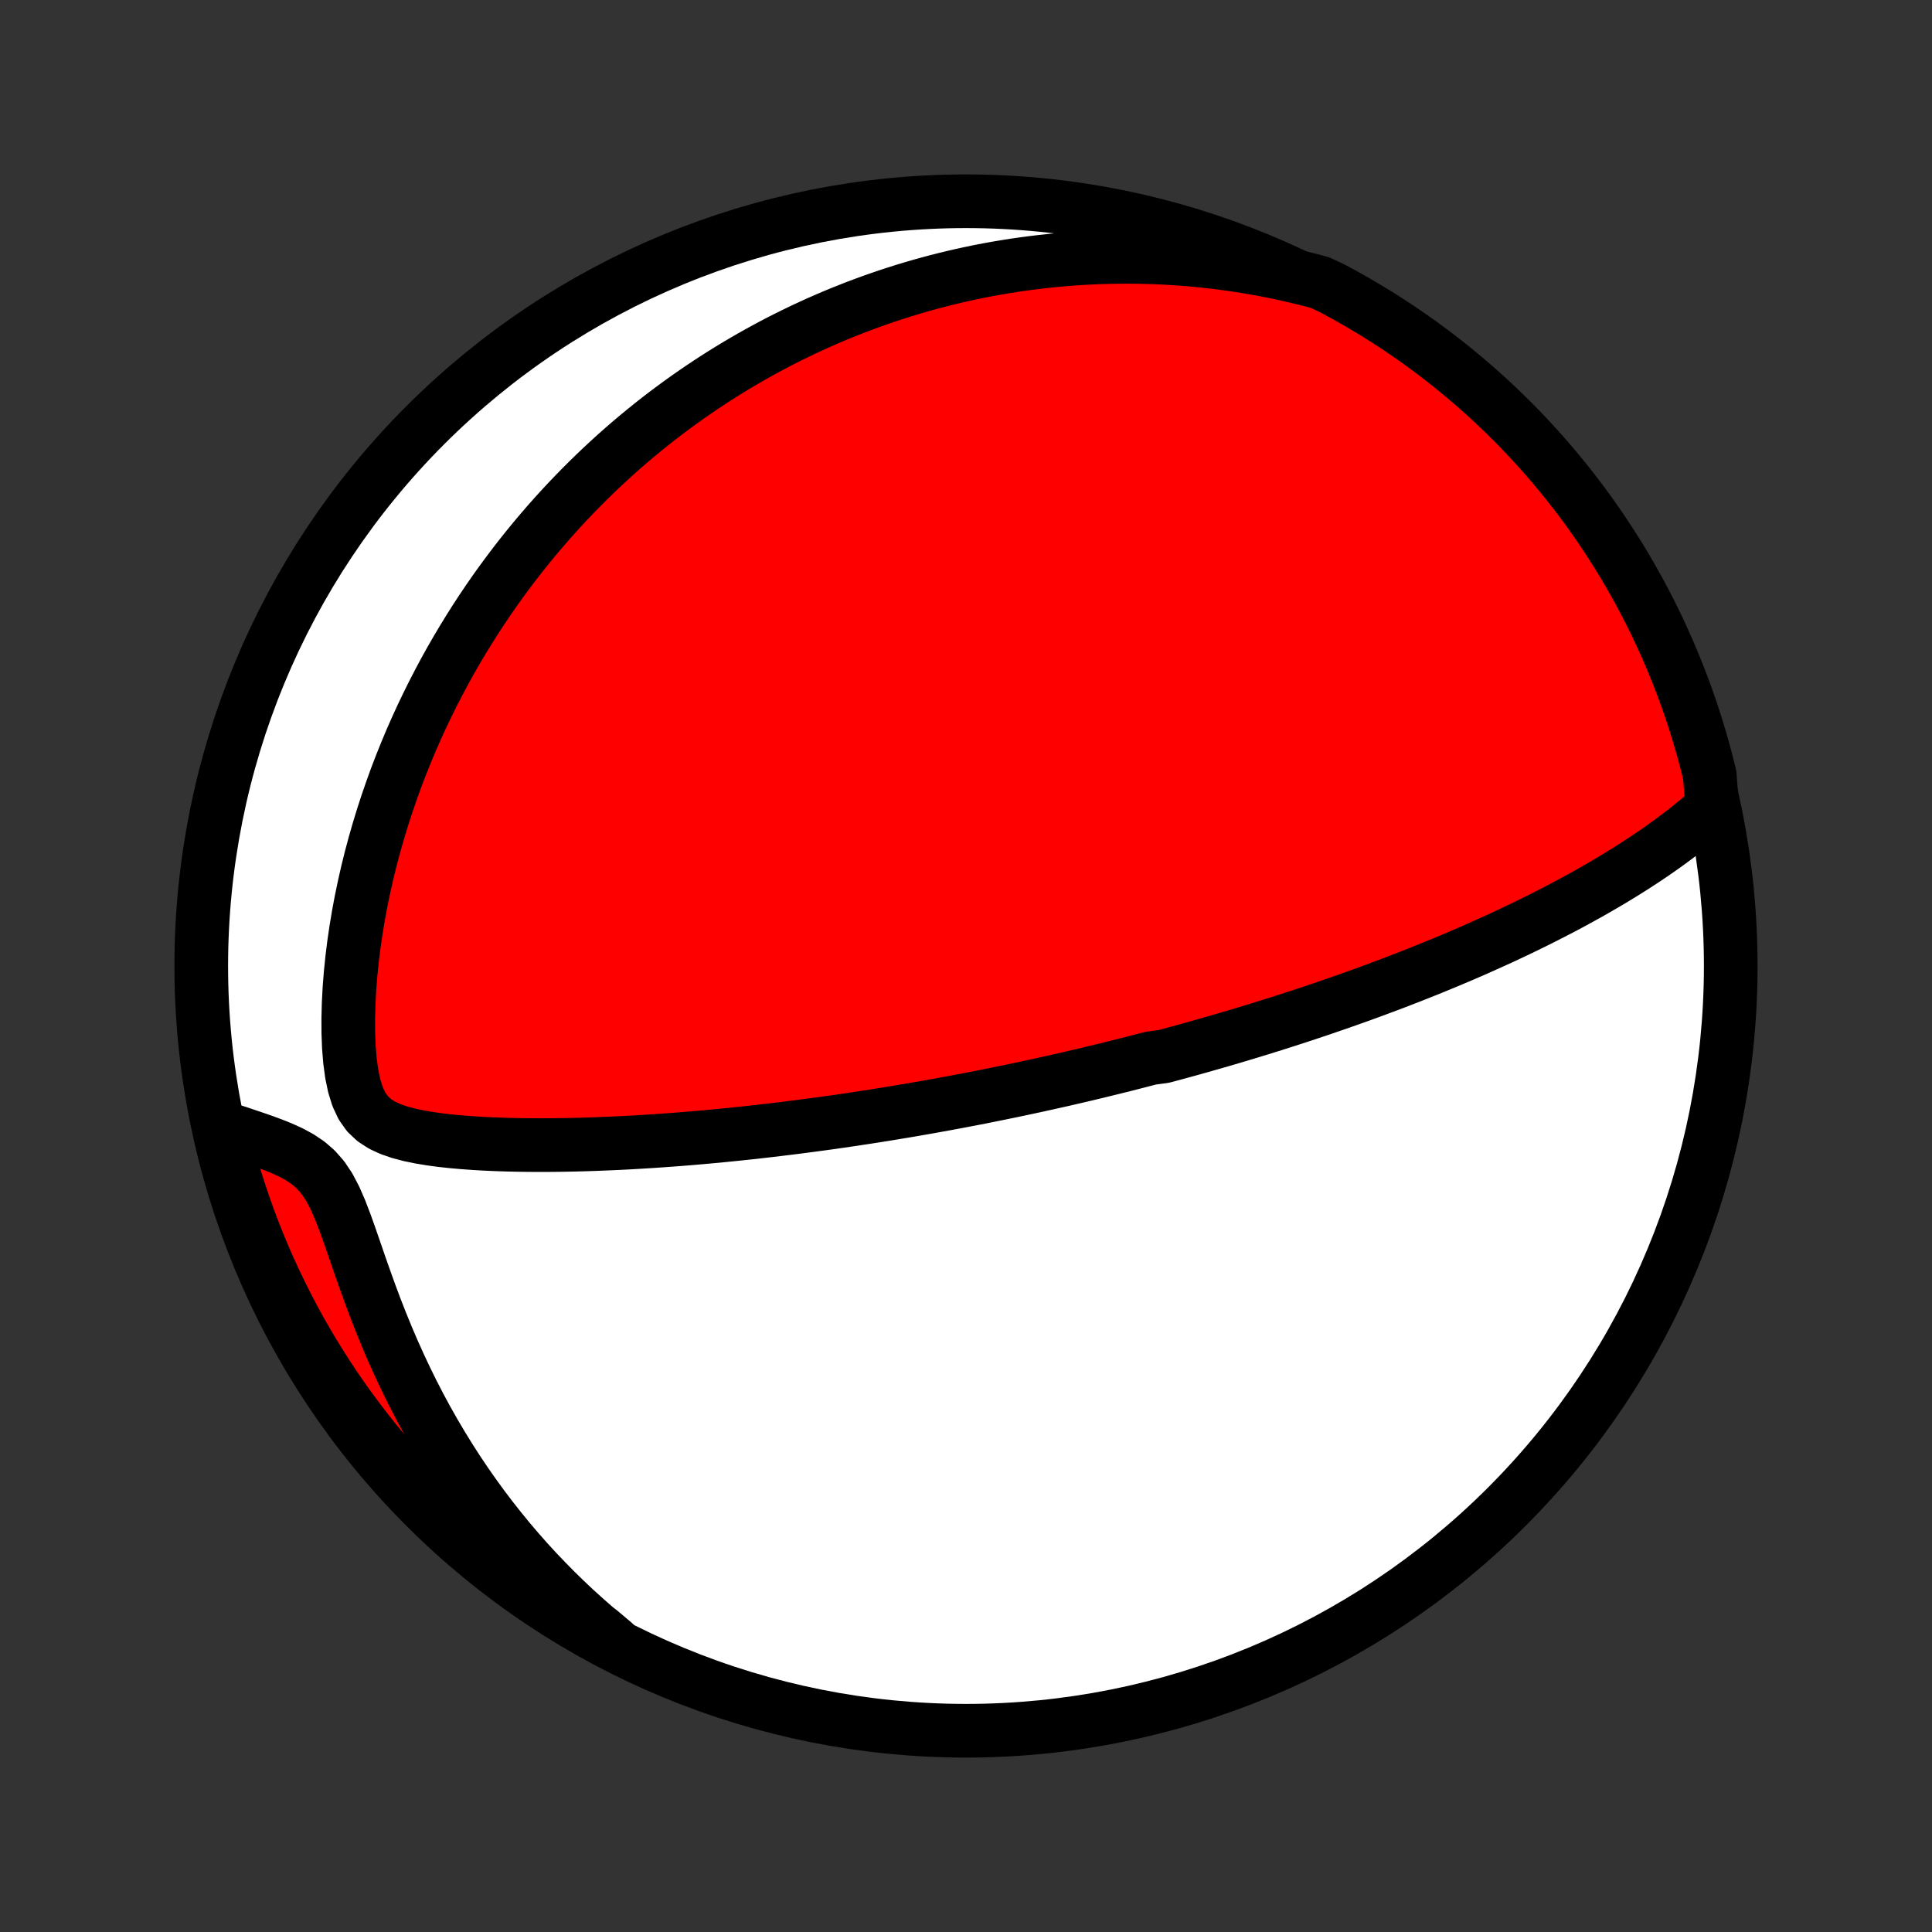 <?xml version="1.0" encoding="utf-8" standalone="no"?>
<!DOCTYPE svg PUBLIC "-//W3C//DTD SVG 1.1//EN"
  "http://www.w3.org/Graphics/SVG/1.1/DTD/svg11.dtd">
<!-- Created with matplotlib (http://matplotlib.org/) -->
<svg height="72pt" version="1.1" viewBox="0 0 72 72" width="72pt" xmlns="http://www.w3.org/2000/svg" xmlns:xlink="http://www.w3.org/1999/xlink">
 <rect x="0" y="0" width="72" height="72" fill="#333333" stroke="none"/>
 <defs>
  <style type="text/css">
*{stroke-linecap:butt;stroke-linejoin:round;}
  </style>
 </defs>
 <g id="figure_1">
  <g id="patch_1">
   <path d="
M0 72
L72 72
L72 0
L0 0
z
" style="fill:none;"/>
  </g>
  <g id="axes_1">
   <g id="PatchCollection_1">
    <defs>
     <path d="
M36 -7.5
C43.558 -7.5 50.808 -10.503 56.153 -15.848
C61.497 -21.192 64.5 -28.442 64.5 -36
C64.5 -43.558 61.497 -50.808 56.153 -56.153
C50.808 -61.497 43.558 -64.5 36 -64.5
C28.442 -64.5 21.192 -61.497 15.848 -56.153
C10.503 -50.808 7.5 -43.558 7.5 -36
C7.5 -28.442 10.503 -21.192 15.848 -15.848
C21.192 -10.503 28.442 -7.5 36 -7.5
z
" id="C0_0_a811fe30f3"/>
     <path d="
M63.81 -41.908
L63.541 -41.667
L63.267 -41.433
L62.989 -41.205
L62.706 -40.983
L62.419 -40.765
L62.13 -40.553
L61.839 -40.346
L61.545 -40.143
L61.249 -39.945
L60.952 -39.752
L60.654 -39.562
L60.355 -39.377
L60.056 -39.196
L59.756 -39.019
L59.456 -38.845
L59.157 -38.676
L58.857 -38.51
L58.558 -38.347
L58.26 -38.188
L57.962 -38.033
L57.666 -37.881
L57.37 -37.731
L57.076 -37.586
L56.783 -37.443
L56.491 -37.303
L56.2 -37.166
L55.911 -37.031
L55.623 -36.9
L55.337 -36.771
L55.053 -36.644
L54.77 -36.52
L54.489 -36.399
L54.209 -36.28
L53.931 -36.163
L53.655 -36.049
L53.38 -35.936
L53.107 -35.826
L52.836 -35.718
L52.566 -35.611
L52.298 -35.507
L52.031 -35.404
L51.766 -35.303
L51.502 -35.205
L51.24 -35.107
L50.98 -35.011
L50.721 -34.917
L50.463 -34.825
L50.206 -34.734
L49.951 -34.644
L49.697 -34.556
L49.444 -34.469
L49.193 -34.383
L48.942 -34.299
L48.693 -34.216
L48.445 -34.134
L48.197 -34.053
L47.951 -33.974
L47.705 -33.895
L47.46 -33.817
L47.216 -33.741
L46.973 -33.665
L46.73 -33.591
L46.488 -33.517
L46.246 -33.444
L46.005 -33.372
L45.764 -33.301
L45.524 -33.231
L45.284 -33.161
L45.044 -33.093
L44.805 -33.024
L44.565 -32.957
L44.326 -32.89
L44.086 -32.824
L43.847 -32.759
L43.607 -32.694
L43.368 -32.63
L42.887 -32.566
L42.647 -32.503
L42.406 -32.441
L42.164 -32.379
L41.922 -32.317
L41.679 -32.256
L41.436 -32.196
L41.192 -32.136
L40.947 -32.076
L40.701 -32.017
L40.455 -31.958
L40.207 -31.9
L39.958 -31.842
L39.708 -31.784
L39.457 -31.727
L39.205 -31.671
L38.951 -31.614
L38.696 -31.558
L38.439 -31.502
L38.181 -31.447
L37.921 -31.392
L37.659 -31.337
L37.396 -31.283
L37.131 -31.229
L36.864 -31.175
L36.595 -31.121
L36.324 -31.068
L36.05 -31.015
L35.775 -30.963
L35.497 -30.911
L35.217 -30.859
L34.934 -30.808
L34.649 -30.756
L34.361 -30.706
L34.07 -30.655
L33.777 -30.605
L33.481 -30.556
L33.182 -30.506
L32.88 -30.457
L32.575 -30.409
L32.267 -30.361
L31.956 -30.314
L31.642 -30.267
L31.324 -30.22
L31.003 -30.174
L30.678 -30.129
L30.35 -30.085
L30.019 -30.041
L29.684 -29.997
L29.345 -29.955
L29.003 -29.913
L28.657 -29.872
L28.307 -29.832
L27.953 -29.792
L27.596 -29.754
L27.235 -29.717
L26.871 -29.681
L26.503 -29.646
L26.13 -29.612
L25.755 -29.58
L25.375 -29.549
L24.993 -29.52
L24.607 -29.492
L24.217 -29.466
L23.824 -29.442
L23.428 -29.419
L23.029 -29.399
L22.627 -29.381
L22.222 -29.365
L21.815 -29.351
L21.406 -29.34
L20.994 -29.332
L20.581 -29.327
L20.167 -29.325
L19.751 -29.327
L19.334 -29.332
L18.917 -29.341
L18.501 -29.355
L18.085 -29.373
L17.67 -29.397
L17.257 -29.427
L16.848 -29.463
L16.443 -29.507
L16.043 -29.561
L15.652 -29.626
L15.271 -29.705
L14.904 -29.802
L14.556 -29.921
L14.234 -30.07
L13.945 -30.257
L13.695 -30.493
L13.489 -30.785
L13.325 -31.135
L13.2 -31.539
L13.107 -31.989
L13.042 -32.474
L13.001 -32.983
L12.981 -33.511
L12.979 -34.049
L12.993 -34.595
L13.022 -35.145
L13.065 -35.698
L13.121 -36.25
L13.189 -36.801
L13.269 -37.349
L13.36 -37.894
L13.461 -38.435
L13.573 -38.97
L13.693 -39.501
L13.823 -40.025
L13.961 -40.542
L14.108 -41.053
L14.262 -41.557
L14.423 -42.054
L14.592 -42.542
L14.766 -43.024
L14.947 -43.497
L15.134 -43.962
L15.326 -44.42
L15.524 -44.869
L15.726 -45.31
L15.933 -45.742
L16.144 -46.167
L16.359 -46.583
L16.577 -46.992
L16.799 -47.392
L17.025 -47.784
L17.253 -48.168
L17.484 -48.544
L17.717 -48.913
L17.953 -49.274
L18.191 -49.627
L18.431 -49.974
L18.673 -50.312
L18.917 -50.644
L19.162 -50.968
L19.409 -51.286
L19.657 -51.597
L19.906 -51.901
L20.157 -52.199
L20.408 -52.49
L20.661 -52.775
L20.914 -53.054
L21.169 -53.327
L21.424 -53.594
L21.68 -53.855
L21.936 -54.111
L22.193 -54.361
L22.451 -54.606
L22.709 -54.846
L22.968 -55.081
L23.228 -55.311
L23.488 -55.536
L23.749 -55.756
L24.01 -55.971
L24.272 -56.182
L24.534 -56.389
L24.797 -56.591
L25.06 -56.788
L25.324 -56.982
L25.589 -57.172
L25.854 -57.357
L26.12 -57.539
L26.387 -57.717
L26.654 -57.891
L26.922 -58.062
L27.19 -58.228
L27.46 -58.392
L27.73 -58.551
L28.001 -58.708
L28.273 -58.861
L28.546 -59.01
L28.82 -59.157
L29.095 -59.3
L29.372 -59.44
L29.649 -59.576
L29.927 -59.71
L30.207 -59.84
L30.488 -59.968
L30.771 -60.092
L31.055 -60.214
L31.34 -60.332
L31.627 -60.447
L31.916 -60.56
L32.206 -60.669
L32.498 -60.776
L32.792 -60.879
L33.088 -60.98
L33.385 -61.077
L33.685 -61.172
L33.987 -61.263
L34.291 -61.352
L34.597 -61.437
L34.906 -61.52
L35.217 -61.599
L35.531 -61.675
L35.847 -61.748
L36.166 -61.817
L36.487 -61.884
L36.812 -61.947
L37.139 -62.006
L37.47 -62.062
L37.803 -62.115
L38.14 -62.163
L38.48 -62.208
L38.823 -62.249
L39.17 -62.287
L39.52 -62.32
L39.874 -62.349
L40.231 -62.374
L40.593 -62.394
L40.958 -62.41
L41.327 -62.421
L41.7 -62.427
L42.078 -62.428
L42.459 -62.424
L42.845 -62.415
L43.235 -62.4
L43.63 -62.379
L44.029 -62.352
L44.432 -62.32
L44.84 -62.28
L45.253 -62.234
L45.67 -62.181
L46.093 -62.121
L46.519 -62.053
L46.951 -61.978
L47.387 -61.895
L47.828 -61.803
L48.273 -61.702
L48.723 -61.592
L49.178 -61.473
L49.617 -61.27
L50.052 -61.037
L50.482 -60.795
L50.908 -60.546
L51.33 -60.29
L51.747 -60.026
L52.159 -59.755
L52.566 -59.476
L52.969 -59.191
L53.366 -58.898
L53.758 -58.598
L54.144 -58.292
L54.525 -57.978
L54.9 -57.658
L55.269 -57.332
L55.633 -56.999
L55.99 -56.659
L56.342 -56.313
L56.687 -55.962
L57.026 -55.603
L57.359 -55.239
L57.685 -54.87
L58.004 -54.494
L58.317 -54.113
L58.623 -53.726
L58.922 -53.334
L59.214 -52.936
L59.499 -52.533
L59.777 -52.126
L60.047 -51.713
L60.311 -51.296
L60.567 -50.874
L60.815 -50.447
L61.056 -50.016
L61.289 -49.581
L61.515 -49.142
L61.732 -48.699
L61.942 -48.251
L62.144 -47.8
L62.338 -47.346
L62.524 -46.888
L62.702 -46.426
L62.872 -45.962
L63.034 -45.494
L63.187 -45.024
L63.332 -44.551
L63.469 -44.075
L63.597 -43.597
L63.717 -43.116
z
" id="C0_1_9f881c8381"/>
     <path d="
M22.883 -10.772
L22.514 -11.073
L22.147 -11.383
L21.783 -11.703
L21.42 -12.032
L21.061 -12.371
L20.704 -12.719
L20.351 -13.077
L20.001 -13.444
L19.655 -13.821
L19.313 -14.208
L18.975 -14.605
L18.642 -15.012
L18.314 -15.428
L17.991 -15.854
L17.674 -16.29
L17.362 -16.735
L17.057 -17.19
L16.758 -17.654
L16.467 -18.127
L16.182 -18.608
L15.905 -19.098
L15.636 -19.595
L15.375 -20.101
L15.123 -20.613
L14.879 -21.132
L14.643 -21.657
L14.416 -22.187
L14.198 -22.721
L13.988 -23.258
L13.787 -23.796
L13.593 -24.334
L13.405 -24.869
L13.223 -25.399
L13.043 -25.919
L12.863 -26.423
L12.678 -26.904
L12.482 -27.353
L12.269 -27.759
L12.032 -28.115
L11.767 -28.416
L11.476 -28.667
L11.164 -28.876
L10.834 -29.054
L10.494 -29.209
L10.147 -29.348
L9.796 -29.477
L9.444 -29.599
L9.093 -29.717
L8.743 -29.833
L8.272 -29.948
L8.391 -29.412
L8.519 -28.929
L8.655 -28.448
L8.799 -27.969
L8.952 -27.493
L9.113 -27.02
L9.282 -26.549
L9.459 -26.081
L9.644 -25.617
L9.837 -25.155
L10.039 -24.697
L10.248 -24.242
L10.465 -23.791
L10.69 -23.343
L10.922 -22.899
L11.162 -22.459
L11.41 -22.024
L11.665 -21.593
L11.928 -21.166
L12.198 -20.743
L12.475 -20.325
L12.759 -19.912
L13.051 -19.504
L13.349 -19.101
L13.654 -18.703
L13.966 -18.311
L14.285 -17.923
L14.611 -17.541
L14.943 -17.165
L15.281 -16.795
L15.626 -16.43
L15.977 -16.072
L16.334 -15.719
L16.697 -15.373
L17.066 -15.033
L17.44 -14.699
L17.82 -14.372
L18.206 -14.051
L18.598 -13.737
L18.994 -13.43
L19.396 -13.13
L19.803 -12.836
L20.214 -12.55
L20.631 -12.271
L21.052 -11.999
L21.478 -11.735
L21.908 -11.477
L22.343 -11.228
z
" id="C0_2_d0d2c743f2"/>
    </defs>
    <g clip-path="url(#p1bffca34e9)">
     <use style="fill:#ffffff;stroke:#000000;stroke-width:2.0;" x="0.0" xlink:href="#C0_0_a811fe30f3" y="72.0"/>
    </g>
    <g clip-path="url(#p1bffca34e9)">
     <use style="fill:#ff0000;stroke:#000000;stroke-width:2.0;" x="0.0" xlink:href="#C0_1_9f881c8381" y="72.0"/>
    </g>
    <g clip-path="url(#p1bffca34e9)">
     <use style="fill:#ff0000;stroke:#000000;stroke-width:2.0;" x="0.0" xlink:href="#C0_2_d0d2c743f2" y="72.0"/>
    </g>
   </g>
  </g>
 </g>
 <defs>
  <clipPath id="p1bffca34e9">
   <rect height="72.0" width="72.0" x="0.0" y="0.0"/>
  </clipPath>
 </defs>
</svg>
